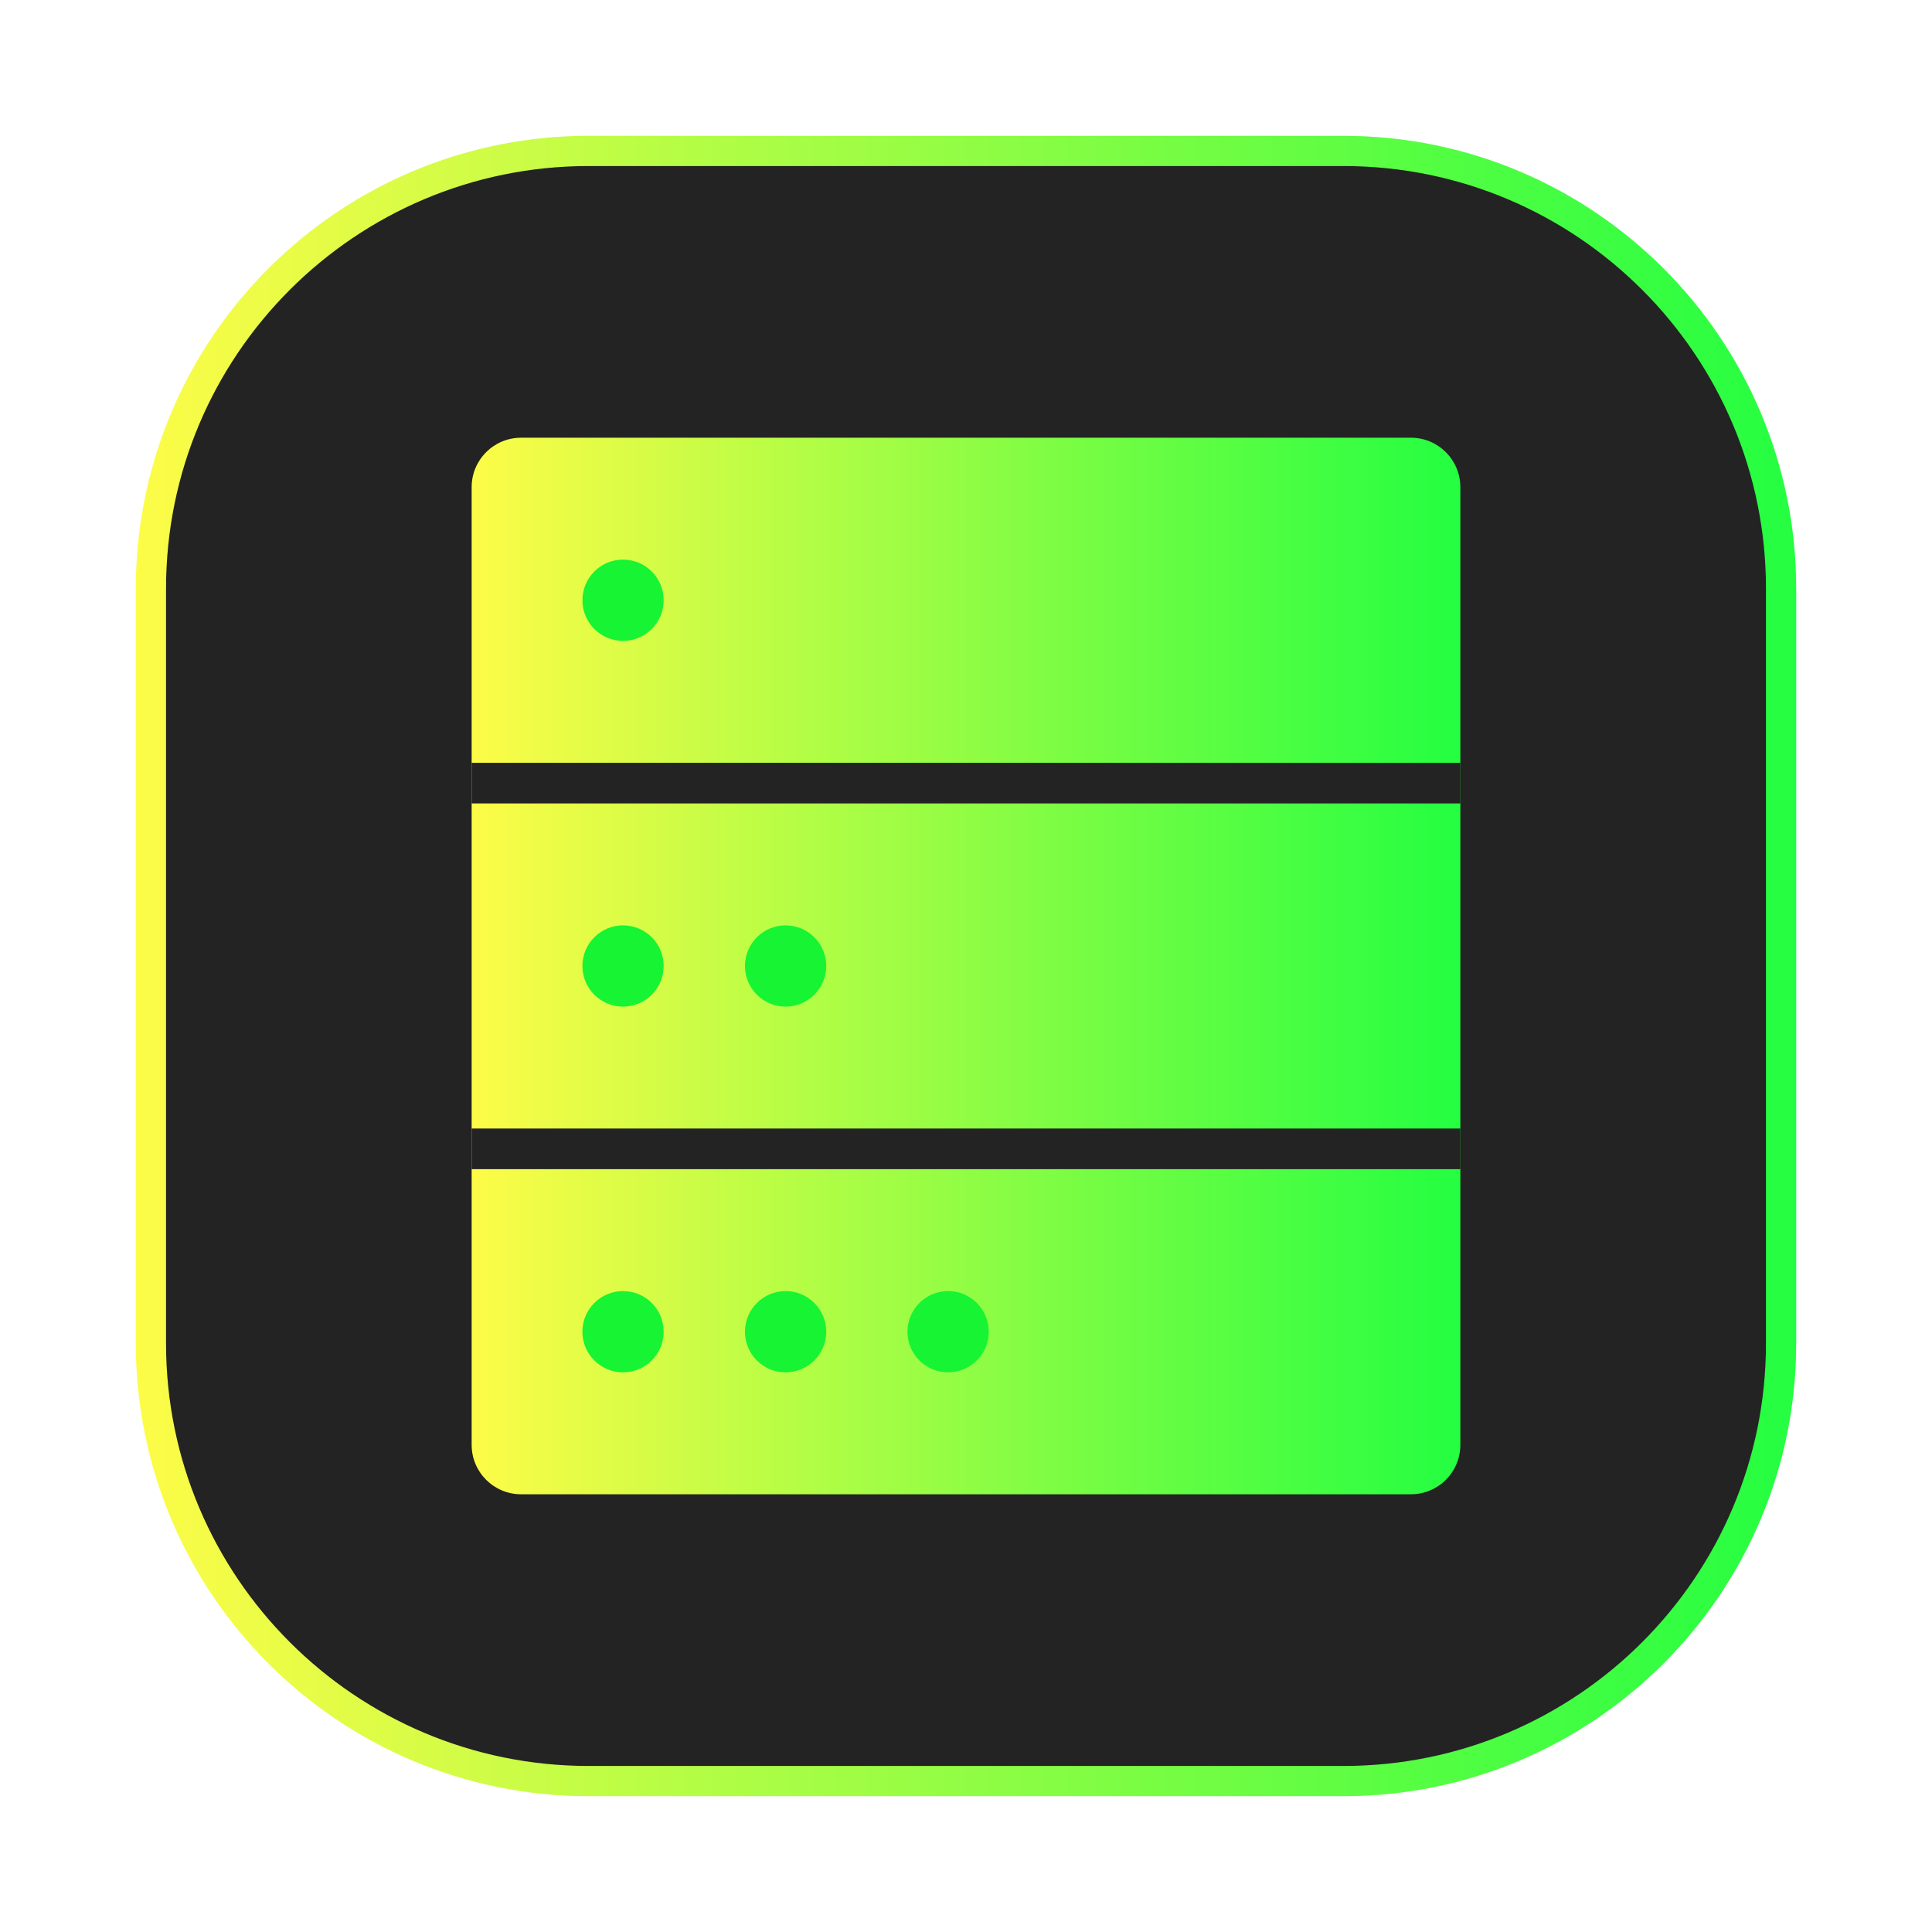 <svg width="64" height="64" viewBox="0 0 64 64" fill="none" xmlns="http://www.w3.org/2000/svg">
<g opacity="0.3" filter="url(#filter0_f_4_2121)">
<path d="M44.5 4.5H19.5C11.216 4.5 4.5 11.216 4.5 19.5V44.5C4.5 52.784 11.216 59.5 19.5 59.5H44.5C52.784 59.5 59.5 52.784 59.5 44.5V19.5C59.5 11.216 52.784 4.5 44.5 4.5Z" fill="url(#paint0_linear_4_2121)"/>
</g>
<path d="M19.5 5H44.5C52.508 5 59 11.492 59 19.5V44.5C59 52.508 52.508 59 44.5 59H19.5C11.492 59 5 52.508 5 44.5V19.5C5 11.492 11.492 5 19.5 5Z" fill="#232323" stroke="url(#paint1_linear_4_2121)"/>
<path d="M46.738 14.5H17.262C16.357 14.5 15.624 15.233 15.624 16.138V47.862C15.624 48.767 16.357 49.5 17.262 49.5H46.738C47.643 49.5 48.376 48.767 48.376 47.862V16.138C48.376 15.233 47.643 14.5 46.738 14.5Z" fill="url(#paint2_linear_4_2121)"/>
<path d="M48.376 37.384H15.624V38.73H48.376V37.384Z" fill="#232323"/>
<path d="M48.376 25.269H15.624V26.615H48.376V25.269Z" fill="#232323"/>
<path d="M20.639 45.461C21.383 45.461 21.985 44.858 21.985 44.115C21.985 43.371 21.383 42.769 20.639 42.769C19.896 42.769 19.293 43.371 19.293 44.115C19.293 44.858 19.896 45.461 20.639 45.461Z" fill="#16F434"/>
<path d="M26.024 45.461C26.767 45.461 27.37 44.858 27.37 44.115C27.37 43.371 26.767 42.769 26.024 42.769C25.28 42.769 24.678 43.371 24.678 44.115C24.678 44.858 25.28 45.461 26.024 45.461Z" fill="#16F434"/>
<path d="M31.408 45.461C32.151 45.461 32.754 44.858 32.754 44.115C32.754 43.371 32.151 42.769 31.408 42.769C30.664 42.769 30.061 43.371 30.061 44.115C30.061 44.858 30.664 45.461 31.408 45.461Z" fill="#16F434"/>
<path d="M20.639 33.346C21.383 33.346 21.985 32.743 21.985 32C21.985 31.256 21.383 30.654 20.639 30.654C19.896 30.654 19.293 31.256 19.293 32C19.293 32.743 19.896 33.346 20.639 33.346Z" fill="#16F434"/>
<path d="M26.024 33.346C26.767 33.346 27.37 32.743 27.37 32C27.37 31.256 26.767 30.654 26.024 30.654C25.28 30.654 24.678 31.256 24.678 32C24.678 32.743 25.28 33.346 26.024 33.346Z" fill="#16F434"/>
<path d="M20.639 21.23C21.383 21.23 21.985 20.628 21.985 19.884C21.985 19.14 21.383 18.538 20.639 18.538C19.896 18.538 19.293 19.14 19.293 19.884C19.293 20.628 19.896 21.23 20.639 21.23Z" fill="#16F434"/>
<defs>
<filter id="filter0_f_4_2121" x="3.263" y="3.263" width="57.475" height="57.475" filterUnits="userSpaceOnUse" color-interpolation-filters="sRGB">
<feFlood flood-opacity="0" result="BackgroundImageFix"/>
<feBlend mode="normal" in="SourceGraphic" in2="BackgroundImageFix" result="shape"/>
<feGaussianBlur stdDeviation="0.619" result="effect1_foregroundBlur_4_2121"/>
</filter>
<linearGradient id="paint0_linear_4_2121" x1="4.5" y1="32" x2="59.5" y2="32" gradientUnits="userSpaceOnUse">
<stop stop-color="#FDFC47"/>
<stop offset="1" stop-color="#24FE41"/>
</linearGradient>
<linearGradient id="paint1_linear_4_2121" x1="4.5" y1="32" x2="59.5" y2="32" gradientUnits="userSpaceOnUse">
<stop stop-color="#FDFC47"/>
<stop offset="1" stop-color="#24FE41"/>
</linearGradient>
<linearGradient id="paint2_linear_4_2121" x1="15.624" y1="32" x2="48.376" y2="32" gradientUnits="userSpaceOnUse">
<stop stop-color="#FDFC47"/>
<stop offset="1" stop-color="#24FE41"/>
</linearGradient>
</defs>
</svg>
